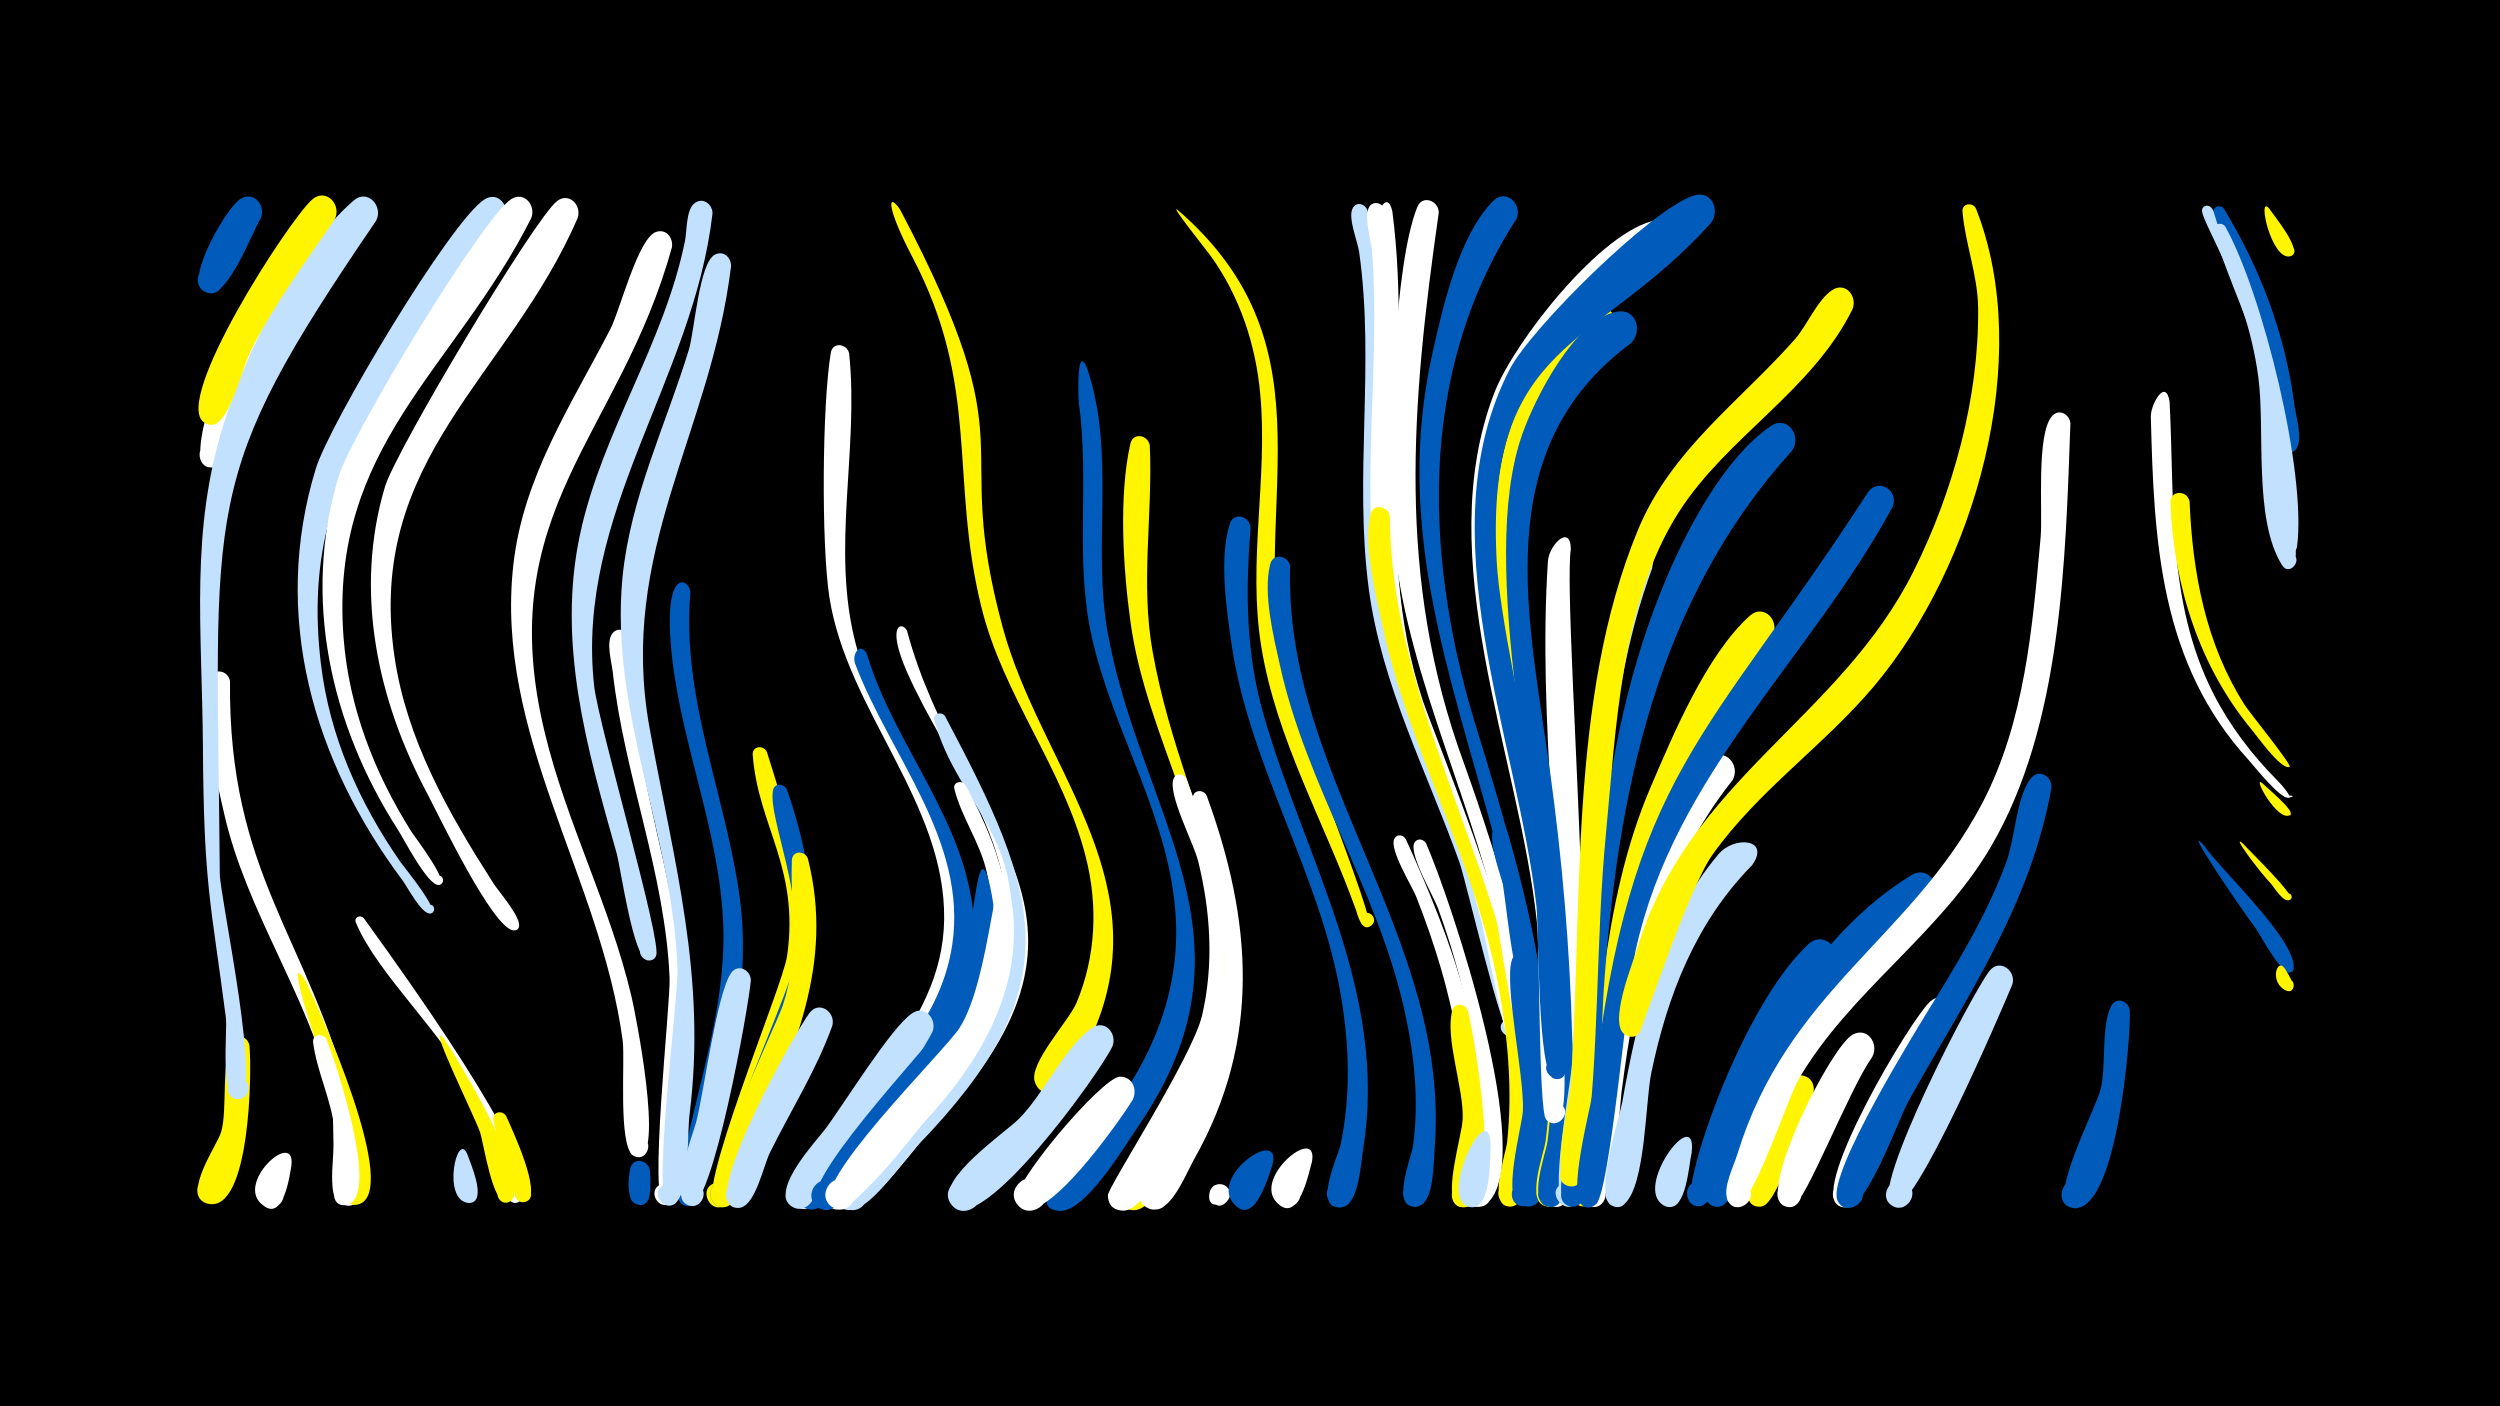 <svg width="1200" height="675" viewBox="-500 -500 1200 675" xmlns="http://www.w3.org/2000/svg"><path d="M-500-500h1200v675h-1200z" fill="#000"/><path d=""  fill="#fff" /><path d=""  fill="#fff500" /><path d=""  fill="#fff" /><path d=""  fill="#c2e1ff" /><path d=""  fill="#005bbb" /><path d=""  fill="#c2e1ff" /><path d=""  fill="#fff500" /><path d=""  fill="#fff" /><path d=""  fill="#c2e1ff" /><path d=""  fill="#c2e1ff" /><path d=""  fill="#005bbb" /><path d="M-389.6-173c-0.9 93.1 38 123.1 57.8 202.2 1.9 7.4 11.7 47.2 0.2 49.4-8.1 1.5-7.7-12.1 0.3-10.1 8 2 1.9 14.2-4.5 9-6.2-5-2.9-44.4-5.4-54.3-11.5-46.1-40.4-85.6-51.1-132.2-4.2-18.4-11.3-46.4-6.8-65.1 1.4-5.7 8.8-4.1 9.5 1.1z"  fill="#fff" /><path d="M-380.3 1.7c1.3 11.2 0.6 80.6-19.8 76.1-9.1-2-5.2-16.1 3.6-13.2 8.8 3 3.4 16.6-5 12.7-10.5-4.9 5.5-27.2 7.6-33.8 3.3-10.6-0.2-36.7 5.6-44.2 2.7-3.5 7.3-1.3 8 2.4z"  fill="#fff500" /><path d="M-369.1-337.7c-8.6 14.8-20.7 59.1-27.6 61.6-8.6 3.2-10.7-12-1.5-11.2 9.2 0.8 4.7 15.4-3.3 10.8-10-5.7 14.4-70.2 25.6-71.4 5.9-0.6 8.7 5.3 6.8 10.2z"  fill="#fff" /><path d="M-360.1 59.3c-0.8 4.9-3.9 27.7-13.9 19-6.4-5.5 2.8-15.1 8.6-8.9 4.9 5.3-2.1 13.4-8.1 9.3-14.7-10.1 15.3-37.3 13.4-19.4z"  fill="#fff" /><path d="M-353.4-29.3c5.6 11.4 47 102.8 25 107.5-7.9 1.7-7.8-11.7 0-9.9 6.7 1.5 3.7 12-2.8 9.7-7.3-2.5-2.8-24.2-3.3-30.3-1.2-13-33.2-99.3-18.9-77z"  fill="#fff500" /><path d="M-343.3-1.2c3.9 9.6 26.6 76.5 9.5 79.6-8.2 1.5-7.6-12.3 0.4-10.2 6.9 1.8 3.4 12.5-3.2 9.9-7.3-2.8-2.2-29.1-2.8-35.7-1.5-14.5-8.5-27.9-10.3-42-0.5-4 4.7-4.7 6.4-1.6z"  fill="#fff" /><path d="M-374.9-395.1c-4.3 7.1-15.4 37.4-24.9 35.7-8.9-1.6-5.6-15.5 3.1-12.9 10.1 3 1.6 18.3-6.3 11.3-7.3-6.4 11.8-39.5 18.4-43.5 6.6-4.1 12.4 3.3 9.7 9.4z"  fill="#005bbb" /><path d="M-325.4-59.3c63.7 87.9 85.6 130.3 74.5 136.1-5.6 2.9-8.3-7.1-2-7.4 7.3-0.4 3.2 11.7-2.4 6.9-8.4-7.2-11.8-39.8-17.3-51.1-13.9-28.9-46-57-56.6-82.4-1-2.5 2.1-3.9 3.8-2.1z"  fill="#fff" /><path d="M-319.5-394c-85.6 125.4-76.4 133.8-75 313.5 0.1 11.3 21.6 109.7 8.2 108.1-6.9-0.8-5-11.6 1.7-10.1 5.8 1.3 4.7 10.2-1.2 10.1-8.9-0.1-4.9-32.5-5.8-39.3-7.3-56.2-10.6-63.1-11-130-0.4-57.3-6.3-103.4 10.2-155.5 10.9-34.5 34.3-82.3 62.1-106.5 6.7-5.9 14.5 2.7 10.8 9.7z"  fill="#c2e1ff" /><path d="M-339.4-394.6c-14.1 20.5-28.9 40.6-40.2 62.9-3.7 7.2-9.9 33.1-17.3 35.2-9.2 2.7-10.3-13.3-0.8-11.8 9.5 1.4 3.8 16.4-4.3 11.1-15.6-10.3 40.6-97.1 51.8-107 6.7-5.9 14.5 2.6 10.8 9.6z"  fill="#fff500" /><path d=""  fill="#005bbb" /><path d="M-286.8-1.3c5.7 8.4 44.2 71.4 31.3 78.1-4.7 2.5-8.3-5.2-3.3-7.1 5-2 7.7 6.1 2.5 7.5-7.3 2-11.5-28.8-13.4-34.1-3.1-8.5-26.4-55.6-17.1-44.4z"  fill="#fff500" /><path d="M-275.7 54c1.3 3.9 9.6 22.2 1.5 23.4-5.4 0.8-6.1-7.9-0.7-8.1 5.5-0.2 5.3 8.5-0.2 8.1-13-1-5.5-35.1-0.6-23.4z"  fill="#c2e1ff" /><path d=""  fill="#fff500" /><path d="M-257 35.8c2.6 5.9 17.3 36.9 9.8 40.8-4.8 2.5-8.3-5.2-3.2-7.2 5-2 7.7 6.1 2.5 7.5-6.1 1.6-14.4-33.8-15.3-39.5-0.5-3.9 4.5-4.7 6.2-1.6z"  fill="#fff500" /><path d=""  fill="#005bbb" /><path d="M-257.7-395c-41.9 77.5-100.1 114-88.3 213.3 4.1 34.9 18.2 66.6 38.1 95.3 1.8 2.6 20.5 25.2 14.2 24.9-2.8-0.1-2.4-4.6 0.4-4.2 2.4 0.4 2.2 4-0.2 4.2-4.2 0.3-10.8-12.5-13.2-15.8-43-57.5-63.3-127.3-41.7-197.8 6.5-21.3 64.8-119.1 81-129.2 6.5-4.1 12.3 3.3 9.7 9.3z"  fill="#c2e1ff" /><path d="M-245-395.3c-36.8 73-97.1 109.4-90.1 201.3 2.6 33.6 14.7 64.8 32.5 93.1 1.7 2.7 19.8 26.2 12.9 25.6-2.6-0.2-2.7-4.1-0.1-4.4 3-0.4 3.4 4.3 0.3 4.5-5.3 0.1-16.6-22-19.5-26.5-32.4-50.5-46.1-111.4-28.4-169.8 6-19.7 68.7-123.5 82.6-132.8 6.3-4.2 12.2 2.9 9.8 9z"  fill="#fff" /><path d=""  fill="#c2e1ff" /><path d="M-222.7-395.4c-33.2 76.7-101.7 115.5-88 210.2 5.8 40.3 26 75.5 47.6 109.3 2.4 3.7 13.9 16.9 12.1 21-1.6 3.6-6.9-0.3-3.9-2.9 3.5-3.1 6.2 4.6 1.5 4.4-9.9-0.4-36.2-55.6-41.2-65.1-24.3-45.3-35.6-97.7-20.6-147.9 5-16.9 71.9-129 82.6-137.1 5.8-4.4 11.9 2.1 9.9 8.1z"  fill="#fff" /><path d="M-197.7-193.2c0.4 83.8 36.3 134 25.8 231.6-0.8 7.4 0.5 35.5-6.4 39.3-6.1 3.4-11-6.5-4.5-9.2 7.5-3.2 10 10.1 1.8 9.8-8-0.2 2.9-96.2 2.4-108.9-2.1-50.3-21.8-97.2-27.3-147-0.5-4.5-3.4-14.4-0.1-18.4 2.9-3.6 7.7-1.1 8.3 2.8z"  fill="#fff" /><path d="M-188 62c0 3.8 2.1 19.5-6.7 15.9-5.2-2.1-2.9-10.2 2.6-9.2 5.5 0.9 5 9.3-0.5 9.6-7.4 0.4-5.8-13.5-4.9-17.5 1.5-5.7 8.9-4 9.5 1.2z"  fill="#005bbb" /><path d="M-177.5-381.2c-25.1 90.8-86.6 126.4-61.1 232.5 10.4 43.5 31.5 83.5 41.7 127 2.1 8.8 15.7 77.7 3.2 77.1-6.5-0.3-5.5-10.5 1-9.5 7.5 1.2 2.9 12.9-3.4 8.7-7.3-4.9-3.8-45.5-5-55-10.4-78.2-61.6-147.1-52.5-228.4 4.7-42.3 27.6-76.5 46.6-113.3 4.5-8.6 13.3-43.9 22-46.6 4.9-1.6 8.3 3 7.5 7.5z"  fill="#fff" /><path d="M-168.6-215.7c-4.4 50.4 16.6 96.3 23.5 145.3 5.7 40.5-3.9 78.5-13.2 117.6-1.5 6.3-2.5 30.9-10.6 31.7-7.4 0.8-8-10.9-0.6-10.9 7.4 0 6.8 11.7-0.6 10.9-10.4-1.1-1.5-25.1-0.3-30.3 6.8-31.2 16.7-62 17.6-94.3 1.3-47.7-19.3-91.9-24.6-138.7-5-44.5 8.4-38 8.8-31.3z"  fill="#005bbb" /><path d="M-158-397.5c-9.2 79.8-66 144-56.8 226.8 2.1 18.9 32.9 123.3 29.7 129.5-2.9 5.8-11.2-1-6.1-5.1 5.9-4.7 9.7 7.9 2.1 7.3-6.9-0.6-12.9-44.1-14.9-51.4-14.2-50.3-28.9-101-17.5-153.5 10.6-49 40.3-91.1 50.3-140.5 1-4.7 0.4-14.5 4.4-17.9 4-3.4 8.9 0.3 8.8 4.8z"  fill="#c2e1ff" /><path d="M-149.1-372.2c-9.7 80.2-54.5 136.6-39.1 221.7 11.6 64.1 27.5 119.2 19.2 185.3-1.2 9.4 0.1 35.3-6.3 42.2-5.6 6-13.4-5.2-5.8-8.3 7.6-3.1 10 10.3 1.8 10-8.1-0.3 4.9-99.7 4.5-113-1.9-64-32.7-123.8-26.4-188.6 3.8-38.4 20.8-73 31.9-109.4 2.6-8.5 4.9-41.8 12.5-45.5 4.2-2.1 7.8 1.5 7.7 5.6z"  fill="#c2e1ff" /><path d="M-139.6-29.4c-1 12.7-18.6 110.7-29.3 108.1-7.3-1.7-4-13 3.1-10.5 7.1 2.5 2.5 13.4-4.3 10.1-8.8-4.2 2.4-32.9 4.3-39.8 3.8-14.8 9.8-61.3 16.7-71.4 3.3-4.8 9.5-1.5 9.5 3.5z"  fill="#c2e1ff" /><path d="M-131.9-139.1c23.3 72.7 25.8 106.2-4.2 177.7-3.9 9.2-7.9 33.7-15.5 39.6-7.4 5.7-14-8.3-4.8-10.4 9.1-2.1 9.2 13.4 0 11.5-11.6-2.5 32.1-105.6 34.2-120.4 6.1-42.5-13.9-62.2-16.5-96.6-0.3-4.3 5.2-4.8 6.8-1.4z"  fill="#fff500" /><path d="M-122.3-121.1c21.1 60.6 13.3 104.3-12.1 161.8-3.8 8.7-8.1 32.1-15.3 37.5-7.5 5.6-14-8.6-4.7-10.5 9.2-2 9.1 13.6-0.1 11.6-12.6-2.9 32.3-100.1 35.1-114.1 6.9-33.8-11.9-71.5-9.6-85.7 0.6-3.8 5.2-3.5 6.7-0.6z"  fill="#005bbb" /><path d="M-112.2-87.8c12.8 50.9-7.1 91.8-26.2 137.7-2.9 6.9-5.4 23.8-11.3 28.3-7.5 5.6-14-8.5-4.8-10.5 9.2-2 9.1 13.6-0.1 11.6-14.3-3.2 26.8-85.6 30.5-97.2 8.1-24.7 3.3-44.6 4.2-69.2 0.2-4.8 6.4-4.7 7.7-0.7z"  fill="#fff500" /><path d="M-100.5-7.6c-7.7 21.4-20 40.7-30 61-2.9 6-6.8 24.2-13.6 26.1-9.4 2.6-10.2-13.6-0.6-12 9.6 1.6 3.6 16.6-4.5 11.1-11.2-7.6 30.2-82.2 37.7-92.3 4.6-6.3 12.8-0.5 11 6.1z"  fill="#c2e1ff" /><path d="M-92.4-330.3c4.8 46.4-8.8 93.4 3.1 139.2 12.5 48.6 52.7 88.6 52.1 140.6-0.4 38.4-23.7 67.9-47 96.1-5.4 6.5-23.7 39.9-33.2 33.7-6.7-4.4-1.3-15.2 6.3-12.3 7.5 2.9 4.5 14.5-3.5 13.3-4.8-0.7-7.3-6.2-5-10.3 24.1-42.6 72.1-75.7 72.8-128.7 0.7-56-46.6-100-55.1-154.7-3.9-25.2-3.5-92.3 0.7-117.3 0.9-5.4 7.9-4.3 8.8 0.4z"  fill="#fff" /><path d="M-83.9-186.1c13.1 43.9 47.8 80.1 51.3 126.9 3.2 41.9-21.4 74.3-47.1 104.4-5.7 6.6-25.3 40.6-34.7 34.2-6.7-4.6-1-15.3 6.6-12.3 7.6 3 4.3 14.7-3.8 13.4-14.4-2.4 2.4-22.4 5.7-26.9 23-32.1 57-59.1 63-100.3 7.3-49.9-30-90.7-46.6-134.6-1.9-4.9 2.7-10.8 5.6-4.8z"  fill="#005bbb" /><path d="M-68-399.5c63.1 120 23.6 106.3 49.4 201 17.7 64.9 73.5 118.8 44.9 190.4-3.3 8.2-11 29.5-20.5 32.2-13.4 3.8-10.9-20.4 1.5-13.9 12.3 6.5-6.1 22.3-10.6 9.1-3-8.8 16.3-29.2 20-37.9 9.4-22.4 10.4-46.9 4.4-70.3-10.7-42.2-39.5-77.1-50-119.5-15.4-62.3-0.4-105.8-33.1-168.1-12.4-23.6-12.3-32-6-23z"  fill="#fff500" /><path d="M-64.6-197.1c25.7 95.3 108.1 135.8 14.6 235.4-7.4 7.9-32.1 42.9-42.2 42.5-13.7-0.5-4.1-22.3 5.5-12.5 9.6 9.8-12.3 19-12.6 5.3-0.3-12.8 73.8-78.4 81-116.4 9.6-50.6-26.9-90.9-46.1-134.1-10.7-24.1-2.3-25-0.2-20.2z"  fill="#fff" /><path d="M-52.4-4.8c-5.6 11.7-57 90.5-67.4 84-7.9-5 0.7-17 8-11.2 7.3 5.8-2.5 16.8-9.2 10.2-8.1-8.1 12.3-30 17-36.1 9-11.9 31.6-48.9 41.8-55.7 6.2-4.2 12.1 2.9 9.8 8.8z"  fill="#c2e1ff" /><path d="M-46.4-156.3c46 86.8 61.6 129.3-13.5 206.5-6.2 6.3-24.2 33.7-33.5 30.2-9.4-3.6-3-18 6-13.5 7.6 3.9 3.1 15.9-5.3 13.7-14.5-3.8 3.6-21.9 7.4-26.3 24.8-29.1 58-53.5 67.5-92.5 14.1-58.2-22.6-74.5-33.7-116.1-0.9-3.2 3.3-4.4 5.1-2z"  fill="#c2e1ff" /><path d="M-36.7-123.3c40.3 72.7 20.7 117.6-32.5 174.6-5.7 6.1-21.5 32.2-30.7 29-12.8-4.4 2.6-22.2 8.8-10.2 5.3 10.2-13.2 15.2-13.7 3.6-0.6-13.7 64-75 73.7-98.1 7.5-18 8.9-37.6 4.8-56.7-3.1-14.3-12.2-26.5-15.6-40.2-0.8-3.3 3.4-4.4 5.2-2z"  fill="#fff" /><path d="M-25.8-78.8c11.7 43.8-8.1 82.2-36.4 114.5-6.5 7.4-36.2 50.4-45.5 43.7-6.7-4.9-0.5-15.7 7.1-12.3 8.9 3.9 2 17.6-6.4 12.7-14.2-8.2 53.2-77.6 60.3-89.3 14.7-24.3 14-90.2 20.9-69.3z"  fill="#005bbb" /><path d="M-16-75.7c10.5 44-10.7 82.1-39.7 113.6-6.7 7.3-36.3 48.2-45.4 41.1-6.7-5.2 0-16 7.7-12.3 8.9 4.3 1.4 18-7 12.7-13.9-8.6 53.5-74.4 60.9-85.9 15.6-24.2 17.1-90.8 23.5-69.2z"  fill="#fff" /><path d="M65.2-399.3c78 67.3 32.8 144.3 51.9 228 2.9 12.6 43.9 115 40.1 116.1-3.8 1.1-6.1-4.3-2.7-6.2 3.5-1.9 6.9 2.9 3.9 5.5-4.8 4.2-6.9-5.6-7.6-7.5-15.1-42-38.2-81.7-45.4-126.3-6.6-40.5 3.3-80.8-0.5-121.3-2.2-23.8-9.8-46.7-23.8-66.2-1.9-2.6-19.9-25.1-15.9-22.1z"  fill="#fff500" /><path d=""  fill="#fff" /><path d=""  fill="#005bbb" /><path d="M21.9-323c13.9 41.3 2.1 85.5 10 127.8 16.2 87.4 75.6 146.3 14.8 235.3-6.8 9.9-23.8 38.7-36.2 41-10.5 1.9-12.6-14.8-2-15.6 10.6-0.8 11 16 0.3 15.7-22.2-0.8 19.6-41.5 23.6-46.5 20.9-27.1 33.8-58.9 32-93.5-2.4-47.9-29.8-88.9-40.2-134.8-8.6-37.5-1-75.4-6.4-113.1-0.1-0.6-1.4-29.8 4.1-16.3z"  fill="#005bbb" /><path d="M34 2.2c-5.8 12.5-62.8 91.9-76.9 76.5-7.3-8 6-18.9 12.4-10.1 6.4 8.8-8 18.1-13.4 8.7-6.5-11.4 25.8-33.2 32.7-40 12-11.7 22.5-35.1 35.4-43.9 6.2-4.2 12.1 2.7 9.8 8.8z"  fill="#c2e1ff" /><path d="M43.6 28.1c-5.8 9.3-43.1 63.1-54.8 50.6-7.4-7.9 5.8-18.9 12.2-10.2 6.5 8.7-7.8 18.1-13.2 8.8-4.1-7 41.3-60.5 49.8-60.5 6.2 0 8.5 6.5 6 11.3z"  fill="#fff" /><path d="M51.9-286.1c1.5 33.2-4.6 66 1.4 99.1 15.9 88.8 68.4 145.3 15.4 236.9-4.2 7.2-14.9 31.3-24.6 31-13.7-0.4-4.3-22.3 5.4-12.6 9.7 9.7-12.2 19.1-12.6 5.4-0.1-2.4 44.8-70 46.2-111.7 1.9-58-32.9-107.5-40.5-163.7-3.5-25.3-5.7-60.3 0-85.4 1.3-5.6 8.6-4.1 9.3 1z"  fill="#fff500" /><path d=""  fill="#c2e1ff" /><path d="M69.5-126.2c23.7 63 29.4 122.3-8.3 181.4-4.1 6.4-13.3 26.3-22.3 25.9-13.8-0.6-3.9-22.6 5.7-12.6 9.6 10-12.7 19.1-12.8 5.2 0-4 40.5-66.2 45.2-86.3 5.7-24.5 4.1-49.8-1.9-74.1-2-8.3-14.7-32.1-11.8-39.5 1.2-3.1 4.9-2.5 6.2 0z"  fill="#fff" /><path d="M79.2-118.1c21.9 59.9 26.3 117.4-6 174.5-3.5 6.2-9.4 21.2-16.6 23.7-10.8 3.8-13.1-15.2-1.6-14 9.8 1 7.4 16.3-2.2 14.3-15-3.2 5.3-25.9 8.3-31 12.8-21.3 22.7-44.3 26-69.1 5.6-42.3-10.9-61.2-14.5-97-0.4-4.1 4.9-4.8 6.6-1.4z"  fill="#fff" /><path d="M89.6 75.8c-7.6 10.3-13.2-10.2-2.8-6.8 11.9 3.9-8.1 16.2-6.3 3.9 1.1-7 11.2-5.4 9.7 1.7z"  fill="#fff" /><path d="M100.3-246.6c-2.5 30.5-2.3 60 6.2 89.6 20 69.7 60 133.2 47.8 208.8-1.1 6.6-1.9 22.6-7.9 26.7-6.9 4.7-13.7-6.6-6.4-10.5 8.6-4.6 13 11 3.3 11.5-13.2 0.8-1-24.8 0.1-29.8 5-23.3 4.3-47.4 0.4-70.7-9.7-59.2-44.1-110.9-52.7-170.1-2.4-16.5-6-41.3-0.8-57.5 1.9-5.9 9.7-3.6 10 2z"  fill="#005bbb" /><path d="M110.7 59.4c-1.8 5-8.4 29-18 18.9-5.3-5.6 2.2-14.3 8.6-10 7.4 5.1-1.2 16.3-8 10.5-15.1-13 22.8-39.3 17.4-19.4z"  fill="#005bbb" /><path d="M119.3-228c-3.3 99.5 77.6 179 69.3 279.4-0.5 6.6-0.3 22.2-5.8 26.5-7.4 5.8-14.1-8.3-4.9-10.4 7.8-1.8 10 10.6 2 11.6-12.7 1.5-2.5-23.6-1.7-28.8 3.1-22.3 0.6-44.9-4.4-66.8-13-57-46.7-106.7-59.3-163.6-3.1-13.9-8.4-35-4.8-49.1 1.5-5.8 9-4 9.6 1.2z"  fill="#005bbb" /><path d="M129.7 57.8c-1.4 4.9-6.3 29.4-16.2 20-6.3-6 3.6-15.4 9.3-8.8 4.8 5.7-2.8 13.7-8.7 9.3-15.1-11.5 19.3-39.7 15.6-20.5z"  fill="#fff" /><path d="M156.3-399.2c22.7 82.8-4.7 168.2 26.5 250.4 8 21 53.8 129 45.5 144.1-3.2 5.9-11.6-1.5-6.2-5.4 5.4-4 9.9 6.2 3.3 7.5-4.4 0.9-21.5-74-24.9-83.6-15.6-43.5-37.3-84.8-43.5-131.2-7.1-53.6 3-108-4.6-161.6-0.7-5.1-5.6-16.5-3.1-21.1 1.8-3.3 5.9-2.1 7 0.9z"  fill="#c2e1ff" /><path d="M168.3-398.7c10.4 78.8-10.9 158.1 14.7 235.2 4 12.1 47.4 118.8 37.9 120.7-6 1.1-5.6-9 0.2-7.5 5 1.3 2.6 9.1-2.3 7.3-7.3-2.7-14.6-45.3-17.6-53.9-15.2-42.4-34.7-82.9-39.9-128.1-6.3-55.2 3.8-110.7-1-165.9-0.5-5.3 5.4-18.9 8-7.8z"  fill="#fff" /><path d="M164.9-399.1c14.6 84.6-9 167.8 21.9 250.5 12.3 33 54.3 128.4 46.3 160.5-1.7 6.9-12.3 1.7-7.8-3.9 5.2-6.5 12.4 6.1 4 7.2-4.2 0.6-19.5-82.7-22.9-93.4-15-46.5-38.6-90.1-45.6-139-7.6-53.7 1.9-108-2.2-161.9-0.4-5.7-3.7-15.3-1.8-20.7 1.5-4.3 7-3.1 8.1 0.7z"  fill="#fff" /><path d="M167.1-252.1c0.9 106.9 75.8 196.7 66.3 305.6-0.5 6 0 20.1-4.9 24.2-6.9 5.9-14-7.4-5.3-9.9 7.5-2.1 10.1 9.9 2.5 11.2-12.5 2-2.8-25.6-2.3-30.6 2.7-25.1 0.4-50.5-4.2-75.3-11.2-60.3-43.2-113.6-55.7-173.2-3.2-15.1-9.1-37.6-5.7-52.9 1.2-5.6 8.6-4.2 9.3 0.9z"  fill="#fff500" /><path d="M174.8-97.2c22.1 48.7 42.5 102.7 36.1 157.1-0.6 5.2-0.2 14.6-4.5 18.1-6.1 5-13.4-5-6.9-9.3 7.7-5 13.1 9.3 4 10.6-12.1 1.8-3.5-20.1-2.8-24.8 2.7-18.3 1.8-36.9-1.1-55.1-3.9-23.7-11.1-46.9-19.9-69.2-2-5-13.3-23-10.3-27.8 1.4-2.3 4.2-1.6 5.4 0.4z"  fill="#fff" /><path d="M184.5-95.2c11.7 26.5 54 152.4 29 173.1-6 5-13.4-4.9-6.9-9.2 7.6-5.1 13.1 9.1 4.1 10.5-14.6 2.2 3.7-26.7-3.4-77.3-3.2-22.5-9.3-44.5-17-65.8-2-5.6-14.5-26.7-11.3-31.7 1.4-2.3 4.3-1.6 5.5 0.4z"  fill="#fff" /><path d="M190.6-397.9c-13.1 91.8-20.5 175.3 12 264 7.6 20.6 44.6 129.6 34.9 144.6-3.9 6-12.3-2.5-6.2-6.3 6.1-3.8 10.1 7.4 2.9 8.3-5.7 0.7-15.4-73.1-18-83-17.1-65.2-47.8-123.6-48.5-192.5-0.3-31.9 1.4-109.9 12.6-137.8 2.4-6.1 10.4-3.1 10.3 2.7z"  fill="#fff" /><path d="M204.6-14.8c2.9 11.7 17.7 93.5-1.9 94.2-7.9 0.3-7.7-12.2 0.2-11.6 9.2 0.7 4.8 15.3-3.2 10.9-7.4-4.1 2.2-34 2.4-41.7 0.5-14.8-8.6-38.7-5-52 1.1-4.1 6.3-3.3 7.5 0.2z"  fill="#fff500" /><path d="M215.5 49.5c-0.3 6.1 0.5 33-10.6 29.7-7.5-2.2-3.4-13.9 3.8-10.9 7.3 3 1.9 14.2-5 10.4-12.3-6.8 11.2-52.6 11.8-29.2z"  fill="#c2e1ff" /><path d="M223.5-101c14.2 48.7 23.8 101.6 19.3 152.4-0.6 6.4 0.5 27.1-8.5 27.6-9 0.5-6.7-14.3 1.8-11 8.4 3.3 0 15.8-6.2 9.3-6-6.2 4.4-48.3 4.3-58.7-0.2-28-3.9-56.1-9.5-83.5-1.4-6.7-11.8-32.2-7.5-37.4 2-2.4 5.3-1.2 6.3 1.3z"  fill="#005bbb" /><path d="M233.6-38.7c2.6 13.9 18.5 116.5-2.1 117.7-7.7 0.4-7.8-11.8-0.1-11.4 7.7 0.4 6.5 12.6-1.2 11.3-9.9-1.6 0.4-38.3 0.8-45.7 0.7-17-9.1-60.4-5.3-72.4 1.4-4.3 6.8-3.2 7.9 0.5z"  fill="#005bbb" /><path d=""  fill="#fff500" /><path d="M254-236.5c-4.6 31.8 20.9 313.9-6.3 315.7-9 0.6-6.7-14.2 1.7-10.9 8.4 3.3 0.1 15.7-6.2 9.2-4.8-5 5.6-57.7 5.9-76.9 1-76.7-11.1-154.8-6.1-231.2 0.5-7.8 10.8-18.1 11-5.9z"  fill="#fff" /><path d="M227.9-394.9c-48.7 75.1-44 166.2-18 248.2 4 12.7 40 129.5 26.8 130.4-8 0.5-3.7-12.8 2.4-7.7 5.3 4.4-3.7 11.4-6.6 5.2-8.7-18.2-9.3-57.6-15.3-79.4-21.3-78.9-48.2-148.9-29.7-231.9 4.9-22 12.7-57 29.3-73.5 6.1-6.1 14.2 1.7 11.1 8.7z"  fill="#005bbb" /><path d="M273.5-337.6c-68.7 54.1-42.8 141.5-31.4 215.1 6.2 40.2 10.3 80.8 11.4 121.5 0.6 20.6 5.3 59-5.5 77.3-5.4 9.1-16.6-5.4-6.5-8.3 8.7-2.5 9.6 12.5 0.7 11-10.2-1.6-1.1-25.4-0.3-31.3 3.5-27.9 2.5-56.1 0.7-84.1-4.6-74.8-39.9-185.8-18.7-254.9 6.1-19.9 20.6-50.2 40.3-60.2 9.2-4.6 15.4 7.1 9.3 13.9z"  fill="#fff500" /><path d="M282.9-335.3c-69.5 51.4-48.9 132.7-38.8 206.2 5.7 41.6 9.4 83.6 10.5 125.6 0.6 21.3 5.5 61-5.7 80-4.6 7.8-15.5-2.4-8.1-7.5 8.7-6 12.8 11.9 2.3 10.2-10.2-1.6-1.1-25.4-0.3-31.3 3.5-27.9 2.7-56.1 1.2-84.1-3.6-71-35.5-192.5-13.3-255.4 6-17.1 25-54.9 45.3-58.8 9.3-1.8 12.7 9.2 6.9 15.1z"  fill="#005bbb" /><path d="M293-227.1c-23.2 63-24.5 139.1-27.1 205.6-0.9 22.5 2 79.6-8.7 97.8-5.3 9.1-16.6-5.4-6.4-8.3 8.6-2.5 9.6 12.4 0.7 11-8.8-1.3 2.6-59 3.1-68.6 4.2-76.6 4.4-155.6 23.7-230.5 3-11.8 18.4-25.6 14.7-7z"  fill="#c2e1ff" /><path d="M302-379.2c-75.1 60.2-98.4 86.6-80.2 187.7 3.8 20.9 43.4 232.7 23.8 230.6-7.9-0.8-3.7-13.4 3.2-9.3 6.9 4.1-2.2 13.7-6.8 7.2-3.4-4.9-2.9-80.9-4.3-94.5-8.7-80.9-51.2-174.1-20.4-254 9.2-23.9 51.4-78.4 78.1-82.9 9.3-1.6 12.5 9.5 6.6 15.2z"  fill="#fff" /><path d="M312 53.3c-1.4 5.5-2.4 28.5-12 25.9-7.4-2-3.6-13.6 3.5-10.8 7.2 2.8 2.1 13.9-4.7 10.3-15.6-8.2 16-49.9 13.2-25.4z"  fill="#c2e1ff" /><path d="M321.1-392.8c-54.9 60.9-108.3 55.8-102.7 162 2.7 52 46 206.6 33.2 245.4-2.8 8.5-14.7-1.5-6.8-5.7 7.9-4.2 9.6 11.2 1 8.8-7.9-2.1-7.1-72-8.3-82.7-9.2-81.3-53.3-179.4-12.8-257.8 10.2-19.7 68.4-77.3 88.5-83.4 8.5-2.6 12.7 7.4 7.9 13.4z"  fill="#005bbb" /><path d="M331.6-125.5c-34.9 44.1-46.3 95.4-53.3 150-1 8.2-3.2 57.6-14.5 54.6-7.4-1.9-3.7-13.5 3.4-10.7 7.2 2.7 2.2 13.8-4.6 10.3-8.3-4.2 6.4-65.2 7.8-75.7 5.6-41.9 15.1-109.9 50.5-138.8 7.1-5.8 14.8 3.3 10.7 10.3z"  fill="#fff" /><path d="M341-84.7c-27.1 27.5-40.7 62.6-48.4 99.8-2.8 13.4-2.7 53.9-12.8 62.7-6.7 5.9-13.9-7.1-5.3-9.6 10.1-3 8.4 15.2-1 10.4-8.5-4.4 3.7-41.6 5.2-49.6 7.5-42.6 17.8-85 46.1-118.9 7.6-9.1 25.3-7.6 16.2 5.2z"  fill="#c2e1ff" /><path d="M350.8-194.9c-42 60.2-67.3 120.1-75.2 193.3-1.1 10.1-4.3 83.5-16.5 80.4-6.3-1.7-4.9-11.4 1.6-11.1 6.6 0.3 7.2 10 0.8 11.2-11.3 2-4.3-17.4-3.6-21.6 10.6-60.8 9.8-122 34.5-179.7 10.8-25.2 26.8-63.5 47.6-82.1 6.7-5.9 14.5 2.6 10.8 9.6z"  fill="#fff500" /><path d="M360.2-283.7c-65.4 72.2-84.1 165.3-90.5 260.4-0.8 11.9-3.1 105.7-16.3 102.3-6.4-1.7-4.9-11.4 1.7-11.1 7.7 0.3 6.5 12.4-1.1 11.2-10.3-1.6-0.6-28.5 0.2-34.7 12-90.8 9.2-181.8 46.1-267.9 10-23.5 27.9-57.2 49.7-72 7.9-5.4 15.1 4.8 10.2 11.8z"  fill="#005bbb" /><path d="M370 26.1c-5.1 9.2-15.5 50-23.8 52.7-8.9 2.9-10.5-12.6-1.2-11.5 9.4 1.1 4.3 15.9-3.7 10.9-8.8-5.4 12.2-63.3 23.5-62 5.1 0.6 6.9 5.6 5.2 9.9z"  fill="#fff500" /><path d="M379.3-35.3c-20.9 19.7-36.7 42.9-46.7 69.8-3.1 8.2-7.6 41-15.3 44-8.5 3.3-10.8-11.7-1.7-11.1 9.1 0.6 4.9 15.1-3.1 10.8-7.3-4 22.3-94 55.4-124.9 7.8-7.3 17.7 3.4 11.4 11.4z"  fill="#005bbb" /><path d="M389.2-351.6c-19.4 39.3-60 61-83.3 97.3-27.9 43.6-30.2 103.9-35 154-5.1 52.4-3 105.7-10.2 157.9-0.6 4.4-0.8 13.3-7.8 11.7-7.3-1.7-4.1-13.1 3-10.6 6.1 2.1 3.9 11.4-2.4 10.7-10.1-1.2-0.1-40.8 0.4-48.5 6.1-86.1-1.3-185.2 32.3-266.5 16-38.6 48.5-61.2 75.3-91.5 5.8-6.5 10.9-19.1 18-23.7 6.4-4.1 12.2 3.1 9.7 9.2z"  fill="#fff500" /><path d="M398.8 7.1c-11.4 16.1-32.2 70.2-38.2 71.9-9.2 2.7-10.4-13.2-0.8-11.7 9.5 1.4 3.9 16.3-4.2 11-11.2-7.3 23.2-76 33.7-81.7 7.1-3.8 12.6 4.3 9.5 10.5z"  fill="#fff" /><path d="M408.4-256.6c-40 73.6-104.7 128.1-123.3 212.8-3.8 17.5-12.3 115.9-19 121.8-7.9 6.9-14-10.3-3.5-9.9 9 0.4 5.2 14.8-2.8 10.6-8-4.1 3.9-47.3 5-56.1 17.8-152.2 54.1-166.3 131.6-286 5-7.6 15.4-1.2 12 6.8z"  fill="#005bbb" /><path d=""  fill="#fff500" /><path d="M427.3-67.3c-28.5 29.6-60.8 53.6-79.4 91.4-4 8.1-17.9 60.6-26.8 54.2-6.4-4.6 1.4-14.3 7.2-9.1 5.9 5.2-2.9 14-8.1 8.2-4.3-4.7 1-14.7 2.3-19.7 13.4-49.4 49.7-110.4 95-137.6 8.4-5.1 15.2 5.7 9.8 12.6z"  fill="#005bbb" /><path d="M437.2-10.2c-16.7 26.5-48.2 89-50 89.5-9.7 2.3-10-14.2-0.3-12.3 9.8 1.9 3.1 17.1-4.9 11.2-12.3-8.9 34.5-88 44.3-97.3 6.3-6 14.3 1.9 10.9 8.9z"  fill="#fff" /><path d="M448.5-399.8c28.3 71.9-0.8 171.8-48.9 229.1-24.2 28.7-55.9 50.3-77.7 81.1-11.8 16.7-33.7 84.2-35.2 85.6-6.6 5.9-13.8-6.9-5.4-9.5 9.9-3 8.4 15-0.9 10.4-9-4.5 3.3-34.5 5.4-41.4 24.5-81.3 97.4-110.5 132.8-181.5 19-38 31.4-83.5 30.9-126.1-0.2-16.2-6.2-30.7-7.5-46.3-0.4-4.1 5-4.7 6.5-1.4z"  fill="#fff500" /><path d=""  fill="#005bbb" /><path d="M465.9-27.4c-5.4 13-47.5 111.1-57.1 106.4-7.9-3.8-1.2-15.9 6.2-11.2 7.4 4.6-0.5 15.9-7.4 10.5-9.7-7.6 38.6-100.9 47.3-112.2 4.8-6.3 13.1-0.2 11 6.5z"  fill="#c2e1ff" /><path d="M561.8-399.9c25.9 43 31.7 86.7 35.9 135.6 0.5 5.7 8.3 36.1 1.6 37.3-5.9 1.1-5.6-8.9 0.2-7.4 6.8 1.8-0.4 11.7-4.1 5.7-14-22.3-7.9-65.4-11.5-91-6.3-45-28.9-75.7-26.8-80.1 1-2.1 3.5-1.8 4.7-0.1z"  fill="#c2e1ff" /><path d="M484.7-121.9c-10.2 57.2-41.1 100.9-68.7 150.6-4.5 8-21.1 55-30.7 50.7-9.1-4 0.7-17.4 7.2-9.9 6.6 7.5-7.9 15.5-10.7 6-4-13.4 38-81.2 46.9-95.6 13.2-21.5 26-43.1 34.6-66.9 3.8-10.6 4.7-31.1 11.6-39.5 3.9-4.8 10.2-0.7 9.8 4.6z"  fill="#005bbb" /><path d="M493.8-296.8c-2.4 65.8-4 144.8-38.1 203.1-24.7 42.3-67.7 69.5-92.4 111.8-5.1 8.7-22.9 63.5-30.5 61.1-8.8-2.9-1.1-16.2 5.7-9.8 6.8 6.3-5.8 15.1-9.3 6.5-2.4-5.9 3.1-16.3 4.8-22.1 24.2-78.4 83.4-103.3 117.5-168.3 20.4-39.1 24.1-84.4 28-127.6 1.1-11.8-2.3-50.2 5.7-58.4 3.4-3.5 8.2-0.5 8.6 3.7z"  fill="#fff" /><path d="M567.5-399.8c17.8 29.3 29.6 60.8 33.9 94.8 0.6 4.8 5.3 19.6-1.2 22-6.6 2.5-8.3-9.2-1.2-8.6 7.1 0.6 3.6 11.8-2.5 8.3-6.8-3.8-5.6-36.4-7.1-44.4-4.9-25.7-19.7-46-26.7-70.1-0.9-3.1 3.1-4.3 4.8-2z"  fill="#005bbb" /><path d=""  fill="#fff" /><path d="M522.3-15c0.6 13.3-6.4 98.6-27.5 94.8-8.9-1.6-5.6-15.5 3.1-12.9 8.7 2.5 3.9 16-4.4 12.5-10.4-4.3 12.6-47.4 14.8-56.6 2.8-11.2 0.1-30.4 5.1-40 2.4-4.6 8.4-2.3 8.9 2.2z"  fill="#005bbb" /><path d="M589.2-399.9c1.9 2.9 16.1 20 10.7 22.7-3.2 1.6-5.5-3.6-2.1-4.9 3.4-1.3 5.1 4.2 1.6 5.1-9.2 2.4-16.2-30.2-10.2-22.9z"  fill="#fff500" /><path d="M541.4-307.2c2.5 47.7-1.4 96 21 140.1 7.9 15.5 18.5 29.4 30.7 41.7 2.3 2.3 8.1 9 5 8.3-6.5-1.3 7.1-1.5 0.6 0-4.1 0.9-16.4-14.8-19.1-17.8-42.9-46.8-45.7-104.9-47.2-165.1-0.1-6 7.2-18.8 9-7.2z"  fill="#fff" /><path d="M551-259.3c1.4 34.2 7.7 68.3 26.4 97.6 2.3 3.7 23.1 29.2 21.6 29.8-0.1 0-0.2 0.1-0.3 0.1-4.2 0.8-15.1-14.6-17.6-17.6-25.5-30.6-37.8-69.8-39.3-109.3-0.2-6.1 8.1-6.2 9.2-0.6z"  fill="#fff500" /><path d="M557.8-94.3c8.1 11.9 44.2 45.1 43.2 59-0.3 3.9-6.5 2-4.6-1.4 1.9-3.4 6.7 0.9 3.6 3.1-4.3 3.1-14.9-17.5-17-20.4-9.4-12.7-35.9-52-25.2-40.3z"  fill="#005bbb" /><path d="M568.1-391.3c18 32.2 39.1 117.9 34.5 153.5-1 7.3-12.2 1.1-6.5-3.6 4.9-4 9.6 5.4 3.5 6.9-9.7 2.5-12.7-74.2-14-83.5-3.5-26-16.7-46.9-22.7-71.3-0.8-3.3 3.4-4.4 5.2-2z"  fill="#c2e1ff" /><path d="M576.5-95.2c2.7 3.1 25.3 24.9 23 26.9-1.7 1.4-3.8-1.3-2-2.6 1.8-1.3 3.6 1.7 1.7 2.8-3.2 1.7-7.6-6.1-9.3-7.9-5.4-5.6-19.3-24.2-13.4-19.2z"  fill="#fff500" /><path d="M585.9-124.1c1.8 1.9 15.5 13.1 13.5 15.1-1.8 1.8 1.9-1.2-0.2 0.2-5.9 3.7-18.5-19.5-13.3-15.3z"  fill="#fff500" /><path d="M596.6-35.3c11 17.3-3.6 7.4 0.9 5.7 4.8-1.7 4.5 7.1-0.1 5.1-8.2-3.6-4.6-15.9-0.8-10.8z"  fill="#fff500" /><path d=""  fill="#005bbb" /><path d=""  fill="#c2e1ff" /><path d=""  fill="#fff500" /><path d=""  fill="#fff" /><path d=""  fill="#fff" /><path d=""  fill="#fff500" /><path d=""  fill="#c2e1ff" /><path d=""  fill="#005bbb" /><path d=""  fill="#005bbb" /><path d=""  fill="#fff500" /></svg>